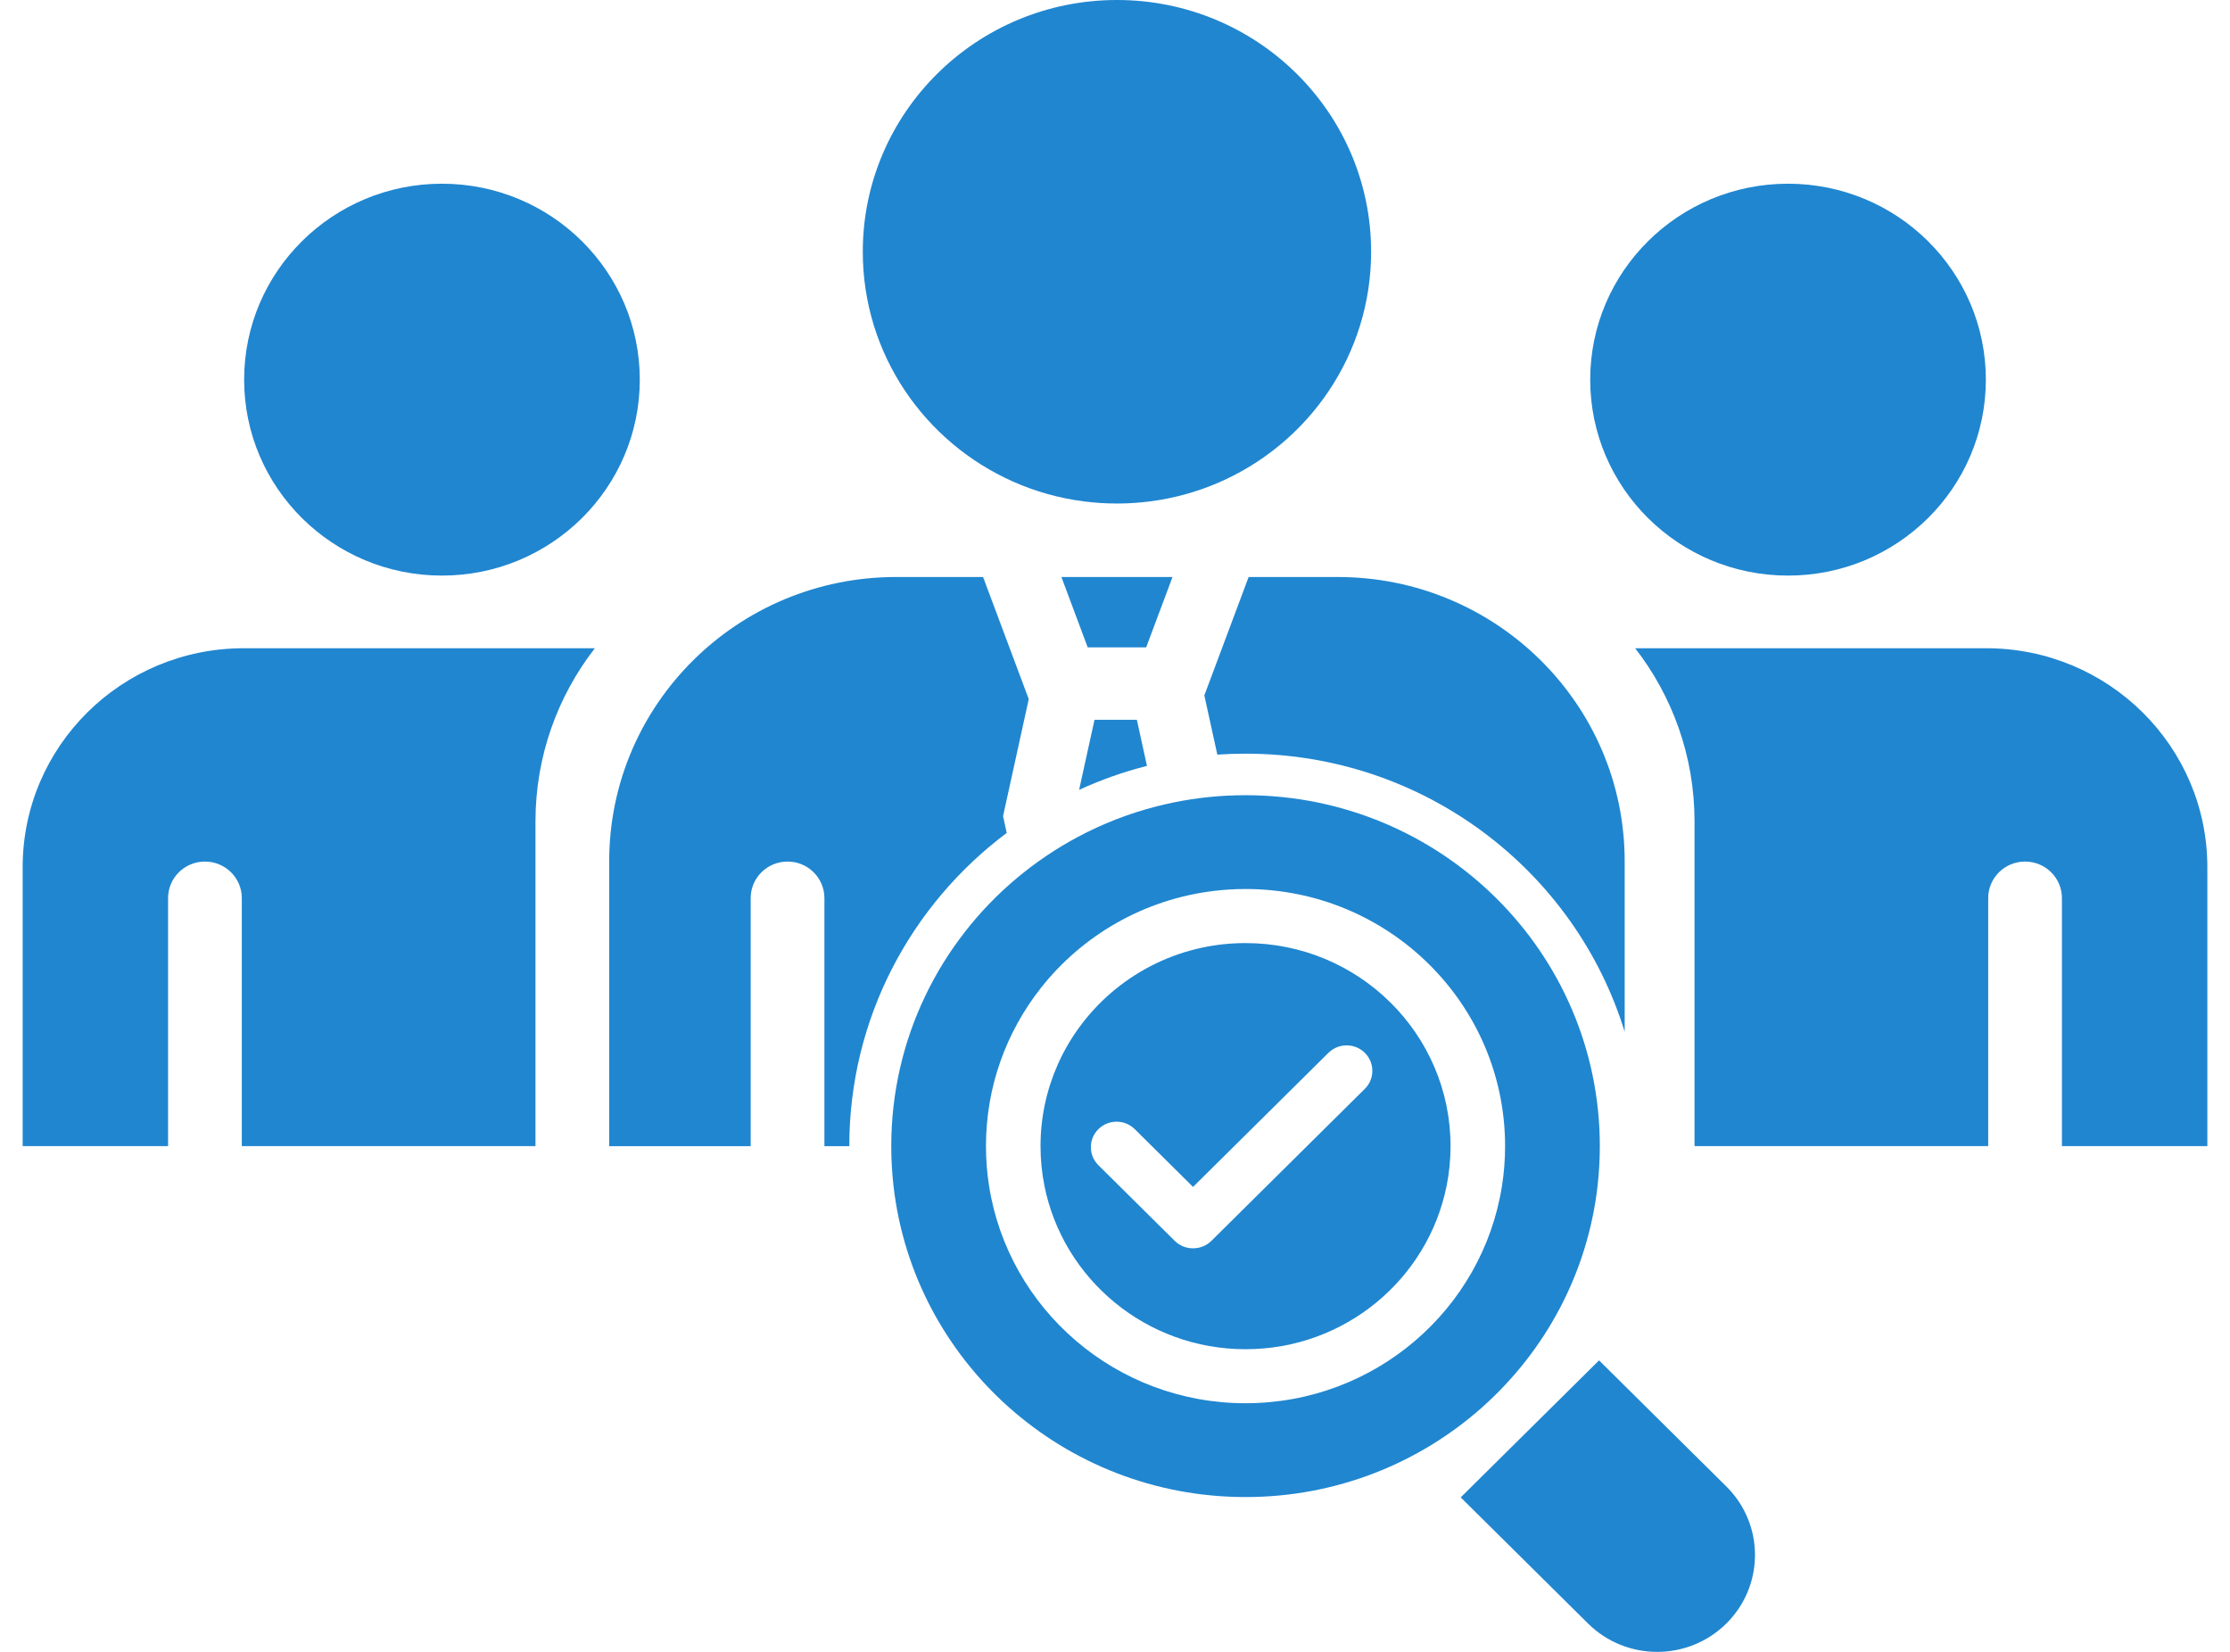 <svg xmlns="http://www.w3.org/2000/svg" width="81" height="60" viewBox="0 0 81 60" fill="none">
  <g clipPath="url(#clip0_3291_49)">
    <path d="M49.803 9.145C49.803 12.889 47.531 16.108 44.278 17.522C43.493 17.863 42.652 18.099 41.771 18.212C41.379 18.263 40.978 18.289 40.571 18.289C40.164 18.289 39.763 18.263 39.37 18.212C38.464 18.096 37.599 17.849 36.795 17.492C33.579 16.062 31.339 12.863 31.339 9.145C31.339 4.094 35.472 0 40.571 0C45.669 0 49.803 4.094 49.803 9.145Z" fill="#2086D0"/>
    <path d="M64.947 20.907C68.915 20.907 72.132 17.721 72.132 13.79C72.132 9.859 68.915 6.673 64.947 6.673C60.978 6.673 57.761 9.859 57.761 13.79C57.761 17.721 60.978 20.907 64.947 20.907Z" fill="#2086D0"/>
    <path d="M80.177 31.499V41.63H74.895V32.62C74.895 31.888 74.296 31.294 73.556 31.294C72.817 31.294 72.217 31.888 72.217 32.62V41.63H61.55V29.836C61.55 27.469 60.746 25.288 59.394 23.546H72.148C76.582 23.546 80.177 27.106 80.177 31.499Z" fill="#2086D0"/>
    <path d="M16.053 20.907C20.022 20.907 23.239 17.721 23.239 13.79C23.239 9.859 20.022 6.673 16.053 6.673C12.085 6.673 8.868 9.859 8.868 13.79C8.868 17.721 12.085 20.907 16.053 20.907Z" fill="#2086D0"/>
    <path d="M0.823 31.499V41.63H6.105V32.62C6.105 31.888 6.704 31.294 7.444 31.294C8.183 31.294 8.783 31.888 8.783 32.62V41.63H19.45V29.836C19.45 27.469 20.254 25.288 21.607 23.546H8.852C4.418 23.546 0.823 27.106 0.823 31.499Z" fill="#2086D0"/>
    <path d="M45.241 28.884C45.008 28.884 44.776 28.89 44.545 28.902C43.665 28.948 42.81 29.083 41.986 29.296H41.985C40.989 29.553 40.04 29.925 39.153 30.398C38.357 30.822 37.613 31.326 36.929 31.899C34.142 34.238 32.373 37.729 32.373 41.63C32.373 42.12 32.401 42.603 32.455 43.078C33.18 49.436 38.629 54.377 45.241 54.377C51.854 54.377 57.302 49.436 58.028 43.078C58.082 42.603 58.11 42.12 58.11 41.63C58.11 34.591 52.348 28.884 45.241 28.884ZM54.556 43.078C53.854 47.548 49.951 50.969 45.241 50.969C40.531 50.969 36.628 47.548 35.926 43.078C35.851 42.606 35.813 42.123 35.813 41.63C35.813 39.465 36.557 37.472 37.805 35.889V35.888C39.312 33.976 41.555 32.66 44.112 32.358V32.358C44.482 32.314 44.859 32.291 45.241 32.291C50.448 32.291 54.669 36.473 54.669 41.63C54.669 42.123 54.631 42.606 54.556 43.078Z" fill="#2086D0"/>
    <path d="M45.241 34.255C44.698 34.255 44.169 34.312 43.658 34.422C41.303 34.927 39.363 36.536 38.417 38.674V38.675C38.017 39.58 37.795 40.58 37.795 41.631C37.795 42.127 37.844 42.611 37.938 43.078C38.617 46.459 41.629 49.007 45.241 49.007C48.854 49.007 51.865 46.459 52.544 43.078C52.639 42.611 52.688 42.127 52.688 41.631C52.688 37.557 49.354 34.255 45.241 34.255ZM49.574 39.55L44.001 45.071C43.817 45.253 43.576 45.343 43.336 45.342H43.331C43.092 45.342 42.853 45.252 42.67 45.071L39.896 42.323C39.532 41.962 39.532 41.376 39.896 41.014C40.079 40.834 40.318 40.743 40.557 40.743C40.796 40.743 41.036 40.834 41.218 41.014L43.335 43.112L48.253 38.241C48.618 37.88 49.209 37.88 49.574 38.241C49.757 38.422 49.848 38.659 49.848 38.896C49.848 39.132 49.757 39.369 49.574 39.55Z" fill="#2086D0"/>
    <path d="M36.434 29.644L36.567 30.254C33.093 32.856 30.849 36.984 30.849 41.631H29.945V32.621C29.945 31.888 29.345 31.294 28.606 31.294C27.867 31.294 27.267 31.888 27.267 32.621V41.631H22.128V31.284C22.128 25.581 26.795 20.958 32.552 20.958H35.708L37.367 25.394L36.434 29.644Z" fill="#2086D0"/>
    <path d="M42.589 20.958L41.632 23.514H39.509L38.553 20.958H42.589Z" fill="#2086D0"/>
    <path d="M41.661 27.819C40.807 28.036 39.982 28.328 39.197 28.689L39.51 27.262L39.756 26.145H41.294L41.539 27.262L41.661 27.819Z" fill="#2086D0"/>
    <path d="M59.013 31.284V37.478C57.218 31.63 51.731 27.375 45.241 27.375C44.897 27.375 44.555 27.386 44.217 27.41L43.745 25.259L45.354 20.958H48.589C54.346 20.958 59.013 25.581 59.013 31.284Z" fill="#2086D0"/>
    <path d="M62.706 58.97C61.318 60.344 59.069 60.344 57.682 58.97L53.057 54.389L58.082 49.412L62.706 53.993C64.093 55.367 64.093 57.595 62.706 58.97Z" fill="#2086D0"/>
  </g>
  <defs>
    <clipPath id="clip0_3291_49">
      <rect width="79.355" height="60" fill="white" transform="translate(0.823)"/>
    </clipPath>
  </defs>
</svg>
